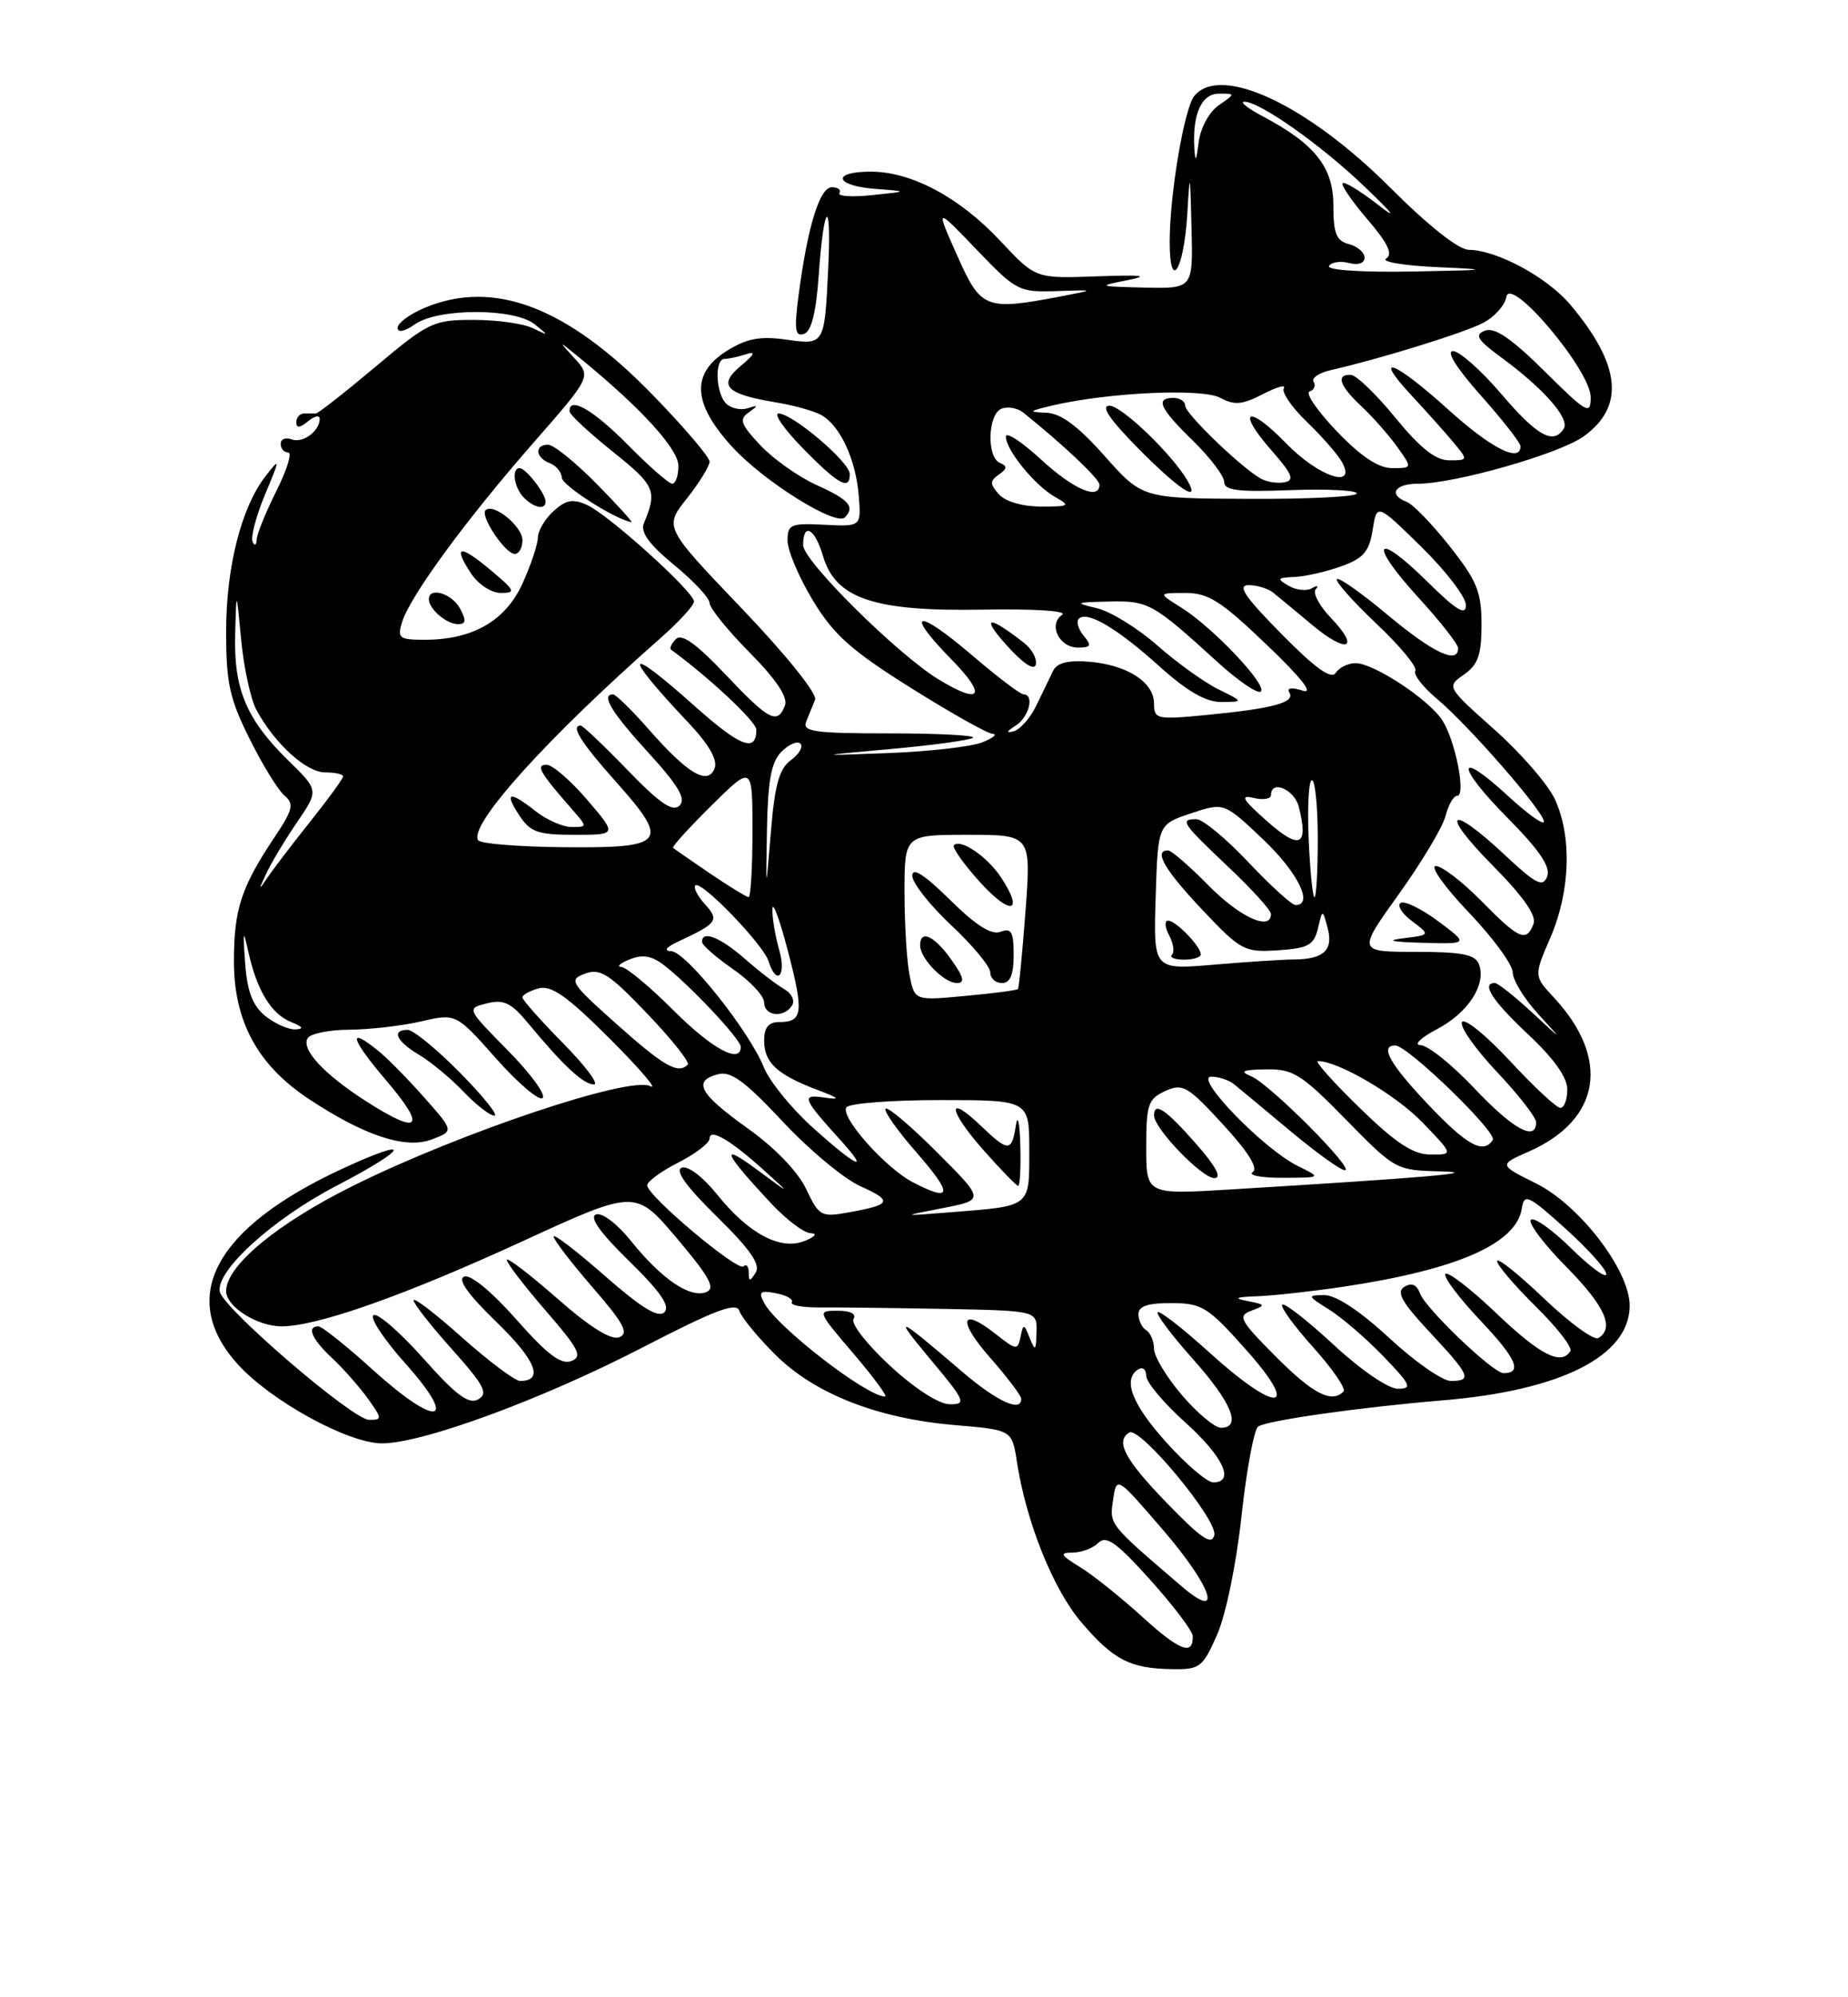 <?xml version="1.0" encoding="UTF-8" standalone="no"?>
<!DOCTYPE svg PUBLIC "-//W3C//DTD SVG 1.1//EN" "http://www.w3.org/Graphics/SVG/1.1/DTD/svg11.dtd" >
<svg xmlns="http://www.w3.org/2000/svg" xmlns:xlink="http://www.w3.org/1999/xlink" version="1.1" viewBox="0 0 237 256">
 <g >
 <path fill="currentColor"
d=" M 156.08 209.55 C 157.20 207.03 158.56 200.43 159.22 194.30 C 159.87 188.36 160.83 183.20 161.36 182.84 C 162.50 182.06 174.50 180.36 185.00 179.49 C 200.23 178.23 209.00 173.78 209.00 167.34 C 209.00 162.83 202.60 154.48 197.01 151.69 C 192.20 149.30 192.20 149.30 196.08 147.59 C 205.32 143.51 206.57 135.66 199.23 127.80 C 196.71 125.09 196.71 125.09 198.86 120.11 C 201.41 114.17 201.61 107.10 199.37 102.36 C 198.47 100.47 194.99 96.47 191.62 93.48 C 185.51 88.03 185.51 88.03 187.75 86.46 C 189.56 85.20 190.00 83.93 190.00 80.03 C 190.00 75.87 189.42 74.45 185.93 70.03 C 183.69 67.20 181.22 64.64 180.43 64.34 C 178.00 63.40 178.85 62.00 181.84 62.00 C 186.55 62.00 199.92 58.19 203.06 55.96 C 208.42 52.14 207.89 46.78 201.41 39.08 C 198.45 35.55 191.99 32.06 188.37 32.02 C 187.06 32.01 183.17 28.93 178.26 24.02 C 167.65 13.41 156.55 8.22 153.18 12.28 C 151.88 13.84 150.02 24.83 150.01 30.95 C 150.00 37.51 151.82 34.71 152.26 27.50 C 152.60 21.82 152.63 21.92 152.81 29.25 C 153.00 37.00 153.00 37.00 146.75 36.86 C 140.83 36.72 140.71 36.68 144.50 35.93 C 147.54 35.33 146.61 35.21 140.66 35.42 C 132.81 35.71 132.81 35.71 128.31 30.90 C 123.07 25.30 116.90 22.00 111.68 22.00 C 106.58 22.00 107.04 23.81 112.25 24.21 C 116.50 24.53 116.50 24.53 111.85 25.01 C 109.29 25.28 107.40 25.16 107.65 24.75 C 107.91 24.34 107.47 24.00 106.68 24.00 C 105.12 24.00 103.57 29.03 102.41 37.88 C 101.84 42.26 101.97 43.18 103.10 42.80 C 104.06 42.49 104.66 40.09 105.00 35.25 C 105.66 25.87 106.65 25.10 106.22 34.30 C 105.74 44.27 105.77 44.23 100.76 43.52 C 97.48 43.06 95.75 43.39 93.25 44.95 C 88.57 47.86 88.80 51.74 93.96 57.34 C 98.03 61.76 107.20 67.47 108.35 66.32 C 109.69 64.97 108.88 64.04 104.75 62.18 C 102.41 61.12 99.16 58.83 97.52 57.08 C 94.99 54.39 94.76 53.74 96.02 52.86 C 97.28 51.96 97.26 51.89 95.87 52.33 C 94.98 52.61 93.74 52.34 93.12 51.72 C 91.78 50.38 91.62 46.00 92.92 46.00 C 93.42 46.00 94.66 45.73 95.67 45.41 C 96.98 44.98 96.79 45.40 95.00 46.90 C 92.01 49.39 93.09 50.51 99.48 51.57 C 101.69 51.93 104.28 52.64 105.24 53.15 C 107.68 54.43 109.75 58.82 110.13 63.51 C 110.45 67.50 110.45 67.50 105.72 67.26 C 101.40 67.04 101.00 67.21 101.00 69.30 C 101.00 70.56 102.46 74.00 104.25 76.96 C 106.92 81.37 109.16 83.37 116.80 88.16 C 121.92 91.37 126.64 94.03 127.30 94.06 C 127.96 94.10 127.38 94.58 126.00 95.14 C 124.62 95.70 119.22 96.32 114.00 96.52 C 104.50 96.88 104.50 96.88 114.37 95.99 C 119.80 95.50 124.49 94.85 124.79 94.55 C 125.09 94.25 120.26 94.00 114.06 94.00 C 104.44 94.00 102.87 93.78 103.39 92.50 C 103.73 91.67 104.24 90.41 104.53 89.69 C 104.84 88.94 100.83 83.95 95.12 77.98 C 85.17 67.57 85.17 67.57 88.09 63.89 C 89.69 61.87 91.00 59.74 91.00 59.17 C 91.00 58.59 87.72 54.74 83.70 50.61 C 72.75 39.34 63.34 35.74 54.47 39.45 C 52.56 40.25 51.00 41.40 51.00 42.01 C 51.00 42.68 51.87 42.51 53.22 41.56 C 56.20 39.47 65.96 39.47 68.56 41.56 C 70.43 43.06 70.43 43.07 68.32 42.06 C 67.11 41.47 63.70 41.00 60.72 41.00 C 55.57 41.00 54.97 41.29 48.16 47.00 C 44.22 50.31 40.78 53.01 40.50 53.00 C 40.23 53.00 39.55 53.00 39.00 53.00 C 38.45 53.00 38.00 53.51 38.00 54.12 C 38.00 54.90 38.46 54.86 39.50 54.00 C 40.33 53.32 41.00 53.17 41.00 53.68 C 41.00 55.27 38.81 56.87 37.38 56.31 C 36.62 56.02 36.00 56.28 36.00 56.89 C 36.00 57.50 36.43 58.00 36.96 58.00 C 37.49 58.00 36.81 60.20 35.46 62.90 C 34.11 65.59 32.96 68.40 32.92 69.15 C 32.88 69.93 32.65 70.04 32.39 69.41 C 32.14 68.80 32.86 66.10 33.98 63.41 C 35.93 58.74 35.94 58.62 34.10 60.97 C 30.96 64.97 29.00 72.66 29.00 80.96 C 29.00 87.55 29.44 89.56 32.03 94.74 C 33.69 98.08 35.71 101.34 36.51 102.00 C 37.75 103.03 37.56 103.80 35.18 107.35 C 30.93 113.71 30.00 116.57 30.00 123.21 C 30.00 130.92 33.04 136.51 39.59 140.85 C 46.75 145.59 52.02 147.32 55.39 146.04 C 58.21 144.97 58.21 144.97 54.47 140.74 C 52.41 138.41 49.78 135.72 48.61 134.77 C 44.49 131.40 44.91 133.07 49.54 138.50 C 54.77 144.62 53.84 145.57 46.95 141.15 C 41.54 137.68 38.58 134.49 39.46 133.06 C 39.82 132.48 42.23 131.99 44.81 131.98 C 47.39 131.96 51.52 131.49 53.99 130.92 C 58.48 129.88 58.48 129.88 63.64 135.69 C 66.48 138.89 69.16 141.15 69.59 140.73 C 70.03 140.30 68.01 137.55 65.10 134.61 C 59.83 129.26 59.83 129.26 62.45 128.60 C 64.62 128.06 65.56 128.52 67.79 131.22 C 72.22 136.57 74.83 139.00 76.17 139.00 C 76.86 139.00 75.08 136.62 72.22 133.72 C 69.35 130.81 67.00 128.17 67.00 127.84 C 67.00 127.50 67.95 126.99 69.10 126.68 C 70.73 126.26 72.79 127.72 78.25 133.18 C 82.13 137.06 84.44 139.78 83.40 139.22 C 80.85 137.86 59.15 145.12 45.37 151.94 C 35.57 156.80 29.00 162.23 29.00 165.48 C 29.00 167.48 32.97 170.00 36.12 170.00 C 40.68 170.00 51.90 166.04 67.00 159.10 C 81.50 152.44 81.50 152.44 86.81 158.72 C 91.02 163.70 91.80 165.14 90.56 165.62 C 88.48 166.41 84.86 163.95 80.95 159.09 C 79.14 156.84 77.20 155.37 76.44 155.66 C 75.54 156.01 76.96 158.00 80.69 161.64 C 84.71 165.57 85.98 167.42 85.21 168.19 C 84.43 168.97 82.27 167.65 77.56 163.52 C 73.95 160.35 71.00 158.09 71.00 158.49 C 71.00 158.90 73.25 161.83 76.00 165.01 C 80.02 169.64 80.69 170.90 79.41 171.40 C 78.36 171.80 75.64 170.10 71.41 166.38 C 67.88 163.29 65.00 161.09 65.00 161.49 C 65.00 161.90 67.25 164.83 70.00 168.01 C 74.27 172.93 74.75 173.88 73.26 174.45 C 71.96 174.95 70.16 173.59 66.21 169.11 C 63.07 165.56 60.34 163.31 59.54 163.62 C 58.63 163.97 60.00 165.89 63.71 169.49 C 68.74 174.36 69.79 177.01 66.69 177.00 C 66.04 176.99 62.69 174.48 59.25 171.42 C 55.81 168.35 53.02 166.21 53.04 166.67 C 53.07 167.13 55.30 169.97 58.00 172.98 C 62.11 177.58 62.65 178.61 61.33 179.36 C 60.11 180.04 58.49 178.83 54.29 174.11 C 51.29 170.74 48.41 168.25 47.90 168.56 C 47.38 168.88 49.25 171.70 52.04 174.82 C 58.92 182.54 56.08 183.05 47.82 175.58 C 44.43 172.51 41.29 170.00 40.83 170.00 C 39.28 170.00 39.99 171.64 42.60 174.08 C 44.03 175.41 46.08 177.74 47.17 179.25 C 49.03 181.85 49.04 182.00 47.32 181.98 C 45.24 181.97 28.66 167.73 28.19 165.57 C 27.62 162.93 34.98 156.23 43.11 152.01 C 52.54 147.10 53.07 145.56 43.86 149.82 C 27.51 157.39 22.75 166.29 30.48 174.85 C 34.75 179.57 44.65 185.00 48.99 185.00 C 54.19 185.00 69.56 179.35 82.40 172.71 C 91.72 167.89 94.45 166.86 94.82 168.02 C 95.08 168.83 97.14 171.35 99.40 173.60 C 104.44 178.64 112.53 181.82 122.49 182.66 C 129.79 183.28 129.79 183.28 130.42 187.39 C 131.62 195.13 135.07 203.72 138.69 207.95 C 142.81 212.76 144.91 213.85 150.31 213.94 C 153.87 214.00 154.24 213.72 156.08 209.55 Z  M 59.00 137.50 C 56.01 134.47 52.99 132.00 52.28 132.00 C 50.16 132.00 50.83 133.47 53.75 135.20 C 55.26 136.10 57.82 138.22 59.44 139.92 C 61.05 141.61 62.84 143.00 63.40 143.00 C 63.97 143.00 61.99 140.53 59.00 137.50 Z  M 108.98 60.75 C 108.96 59.22 101.63 53.00 99.86 53.00 C 99.16 53.00 100.57 55.02 103.00 57.50 C 107.54 62.13 109.01 62.93 108.98 60.75 Z  M 146.50 207.24 C 143.75 204.74 140.15 201.86 138.50 200.85 C 135.98 199.30 135.83 199.01 137.55 199.00 C 138.68 199.00 140.17 198.44 140.86 197.75 C 141.87 196.75 143.19 197.69 147.52 202.50 C 150.49 205.80 152.94 209.04 152.96 209.69 C 153.05 212.27 151.29 211.60 146.50 207.24 Z  M 151.50 203.29 C 142.14 195.27 142.28 195.44 142.75 192.25 C 143.20 189.18 143.20 189.18 149.17 196.12 C 155.50 203.47 156.96 207.97 151.50 203.29 Z  M 149.66 192.66 C 144.26 187.09 143.00 184.73 144.82 183.61 C 146.18 182.77 156.19 194.83 155.73 196.76 C 155.41 198.12 154.07 197.21 149.66 192.66 Z  M 149.59 184.89 C 145.14 179.94 143.93 176.78 146.00 175.50 C 146.55 175.16 147.00 175.54 147.00 176.35 C 147.00 177.15 149.25 179.84 152.00 182.31 C 156.88 186.70 158.42 190.00 155.59 190.00 C 154.82 190.00 152.12 187.70 149.59 184.89 Z  M 151.58 178.82 C 149.61 176.52 148.00 173.85 148.00 172.88 C 148.00 171.91 147.55 170.84 147.00 170.50 C 146.45 170.16 146.00 169.23 146.00 168.44 C 146.00 167.41 147.21 167.01 150.25 167.02 C 154.17 167.04 154.91 167.51 159.82 173.02 C 166.92 181.00 163.81 181.24 155.13 173.38 C 151.71 170.28 148.71 167.95 148.47 168.19 C 148.23 168.44 150.27 171.15 153.02 174.23 C 157.98 179.80 159.28 183.00 156.58 183.00 C 155.80 183.00 153.55 181.12 151.58 178.82 Z  M 114.15 175.06 C 111.21 172.35 109.10 169.65 109.46 169.06 C 109.86 168.41 109.08 168.00 107.44 168.00 C 104.77 168.00 104.79 168.04 109.46 173.50 C 112.04 176.53 113.87 179.00 113.51 179.00 C 111.17 179.00 99.67 170.12 98.02 167.03 C 97.23 165.56 97.46 165.37 99.53 165.76 C 100.88 166.02 101.78 166.54 101.55 166.92 C 101.31 167.31 103.00 167.60 105.31 167.58 C 107.61 167.56 114.79 167.65 121.25 167.77 C 133.00 168.00 133.00 168.00 132.93 170.75 C 132.87 173.14 132.76 173.24 132.06 171.50 C 131.32 169.63 131.24 169.62 130.88 171.35 C 130.52 173.09 130.34 173.07 127.74 171.02 C 123.19 167.43 122.74 169.18 126.96 174.00 C 129.14 176.47 130.93 178.84 130.96 179.25 C 131.06 181.10 127.88 179.66 123.39 175.81 C 114.91 168.55 114.41 168.35 119.34 174.25 C 123.78 179.55 123.97 180.00 121.83 179.99 C 120.43 179.99 117.35 178.01 114.15 175.06 Z  M 163.61 173.87 C 158.97 169.21 158.69 168.66 160.50 167.99 C 162.35 167.30 162.31 167.21 160.00 166.76 C 158.13 166.40 158.46 166.24 161.31 166.14 C 163.40 166.06 168.35 165.51 172.31 164.92 C 186.97 162.71 194.50 159.40 195.18 154.84 C 195.47 152.94 196.02 153.19 200.75 157.46 C 203.64 160.06 206.00 162.69 206.00 163.30 C 206.00 163.91 203.98 162.44 201.52 160.02 C 199.06 157.60 196.72 155.95 196.33 156.34 C 195.94 156.73 197.95 159.41 200.81 162.31 C 205.82 167.38 207.10 170.20 204.99 171.50 C 204.44 171.85 201.29 169.56 197.99 166.41 C 194.70 163.27 192.00 161.12 192.00 161.64 C 192.00 162.15 194.23 164.77 196.96 167.46 C 199.68 170.14 201.68 172.71 201.40 173.17 C 200.22 175.06 197.53 173.69 191.92 168.34 C 188.66 165.23 185.71 162.95 185.38 163.28 C 185.05 163.62 187.08 166.32 189.88 169.28 C 194.49 174.15 195.29 176.00 192.81 176.00 C 191.49 176.00 182.84 167.74 182.12 165.80 C 181.69 164.64 181.04 164.36 180.10 164.94 C 179.03 165.60 179.77 166.91 183.36 170.75 C 188.54 176.29 188.85 177.00 186.06 177.00 C 184.99 177.00 181.44 174.53 178.17 171.50 C 174.45 168.05 171.35 166.00 169.87 166.00 C 167.60 166.01 167.63 166.09 170.50 167.88 C 172.15 168.92 175.28 171.62 177.45 173.88 C 180.96 177.53 181.16 178.00 179.26 178.00 C 178.04 178.00 174.49 175.57 171.03 172.36 C 167.68 169.26 164.72 166.95 164.44 167.22 C 164.17 167.50 165.97 169.97 168.44 172.72 C 170.92 175.48 172.65 178.01 172.30 178.36 C 170.77 179.90 168.38 178.66 163.61 173.87 Z  M 96.02 163.08 C 96.01 162.30 95.71 161.96 95.36 162.31 C 94.63 163.04 83.00 153.27 83.00 151.92 C 83.00 151.44 84.80 150.12 87.00 149.00 C 89.20 147.88 91.00 146.50 91.00 145.94 C 91.00 144.55 93.66 146.10 98.00 150.02 C 101.50 153.18 101.50 153.18 97.00 149.86 C 92.20 146.32 92.82 147.75 98.90 154.25 C 100.83 156.31 103.10 158.03 103.95 158.06 C 104.87 158.10 104.56 158.51 103.18 159.06 C 100.08 160.30 96.00 158.13 91.94 153.07 C 90.13 150.82 88.21 149.37 87.43 149.67 C 86.52 150.01 88.01 152.09 91.94 155.94 C 96.20 160.12 97.56 162.08 96.92 163.10 C 96.16 164.30 96.03 164.29 96.02 163.08 Z  M 103.38 152.39 C 102.32 150.16 99.37 147.10 95.87 144.61 C 89.68 140.19 88.78 138.55 92.10 137.68 C 93.73 137.26 95.55 138.59 100.35 143.72 C 103.73 147.35 108.23 151.09 110.34 152.04 C 114.55 153.93 114.34 154.41 108.81 155.40 C 105.31 156.03 105.04 155.89 103.38 152.39 Z  M 120.89 154.85 C 126.28 153.80 126.28 153.80 120.18 147.70 C 116.82 144.34 113.85 141.82 113.57 142.10 C 113.29 142.38 115.11 144.94 117.61 147.80 C 122.24 153.10 122.10 154.14 117.10 151.55 C 113.58 149.73 107.76 143.20 108.54 141.94 C 108.86 141.42 114.27 141.00 120.56 141.00 C 132.00 141.00 132.00 141.00 132.00 147.43 C 132.00 154.78 132.28 154.56 122.00 155.37 C 115.50 155.89 115.50 155.89 120.89 154.85 Z  M 130.85 146.75 C 130.77 143.86 130.51 142.74 130.28 144.25 C 129.77 147.66 129.31 147.67 125.82 144.32 C 121.38 140.07 121.56 142.22 126.07 147.35 C 128.33 149.91 130.36 152.00 130.58 152.00 C 130.81 152.00 130.93 149.64 130.85 146.75 Z  M 147.00 147.03 C 147.00 141.56 147.24 140.85 149.44 139.84 C 151.68 138.83 152.30 139.18 156.84 144.12 C 160.10 147.66 161.40 149.75 160.65 150.23 C 160.02 150.64 161.75 150.97 164.50 150.96 C 169.50 150.95 169.50 150.95 166.42 149.44 C 162.05 147.28 153.05 138.00 155.33 138.00 C 156.29 138.00 157.63 138.44 158.29 138.99 C 158.96 139.53 162.20 142.23 165.50 144.98 C 168.80 147.73 171.93 149.99 172.47 149.99 C 173.86 150.00 162.88 138.98 160.50 137.97 C 158.92 137.31 159.32 137.11 162.37 137.06 C 165.84 137.01 166.89 137.66 172.61 143.50 C 178.92 149.94 179.04 150.00 184.74 150.14 C 190.40 150.29 182.83 150.94 157.75 152.46 C 147.00 153.11 147.00 153.11 147.00 147.03 Z  M 153.38 146.59 C 149.49 142.17 148.00 141.17 148.00 142.97 C 148.00 144.63 154.13 151.00 155.73 151.00 C 156.75 151.00 155.95 149.52 153.38 146.59 Z  M 104.24 144.53 C 101.50 142.07 98.67 138.58 97.95 136.78 C 96.08 132.14 88.01 122.02 86.10 121.92 C 85.07 121.87 85.40 121.42 87.00 120.67 C 92.01 118.33 92.28 117.96 90.40 115.89 C 89.46 114.85 88.90 113.76 89.18 113.49 C 89.89 112.77 97.87 121.03 98.56 123.19 C 99.59 126.44 100.89 125.09 99.93 121.76 C 99.42 119.97 99.02 117.61 99.06 116.51 C 99.09 115.40 99.98 117.82 101.04 121.87 C 103.11 129.78 102.96 131.00 99.94 131.00 C 98.56 131.00 98.00 131.69 98.00 133.38 C 98.00 136.19 99.64 137.72 104.74 139.66 C 107.66 140.76 107.88 140.99 105.74 140.68 C 102.69 140.23 102.87 140.70 107.89 146.25 C 111.65 150.41 109.83 149.55 104.24 144.53 Z  M 101.58 128.87 C 101.97 128.25 101.52 127.31 100.58 126.78 C 99.65 126.26 97.38 124.52 95.56 122.92 C 92.37 120.12 89.96 119.17 90.04 120.75 C 90.06 121.16 91.86 122.73 94.04 124.24 C 96.22 125.75 98.00 127.66 98.00 128.49 C 98.00 130.25 100.56 130.52 101.58 128.87 Z  M 174.35 141.98 C 170.97 138.69 168.57 136.00 169.02 136.00 C 171.63 136.00 179.06 140.36 182.45 143.89 C 186.41 148.00 186.41 148.00 183.45 147.98 C 181.21 147.97 179.02 146.52 174.35 141.98 Z  M 183.15 141.56 C 178.22 136.35 176.91 134.00 178.94 134.00 C 180.53 134.00 192.03 145.14 191.44 146.10 C 190.27 147.99 188.11 146.81 183.15 141.56 Z  M 189.09 139.50 C 186.23 136.47 183.12 133.98 182.19 133.96 C 181.25 133.93 182.18 133.02 184.29 131.91 C 188.32 129.79 190.66 126.15 189.66 123.56 C 189.19 122.34 187.44 122.00 181.57 122.00 C 174.09 122.00 174.09 122.00 179.42 114.57 C 182.35 110.48 185.04 105.98 185.39 104.57 C 185.75 103.16 186.42 102.00 186.88 102.00 C 188.03 102.00 186.67 95.01 185.00 92.36 C 183.33 89.71 176.20 85.00 173.85 85.00 C 172.89 85.00 171.74 85.56 171.30 86.25 C 170.74 87.13 168.68 85.66 164.34 81.25 C 159.63 76.48 158.63 75.00 160.13 75.00 C 161.20 75.00 162.63 75.43 163.29 75.97 C 163.96 76.50 166.20 78.36 168.28 80.10 C 172.78 83.86 174.51 83.18 170.66 79.17 C 169.18 77.63 168.32 75.98 168.74 75.52 C 169.16 75.06 168.94 75.00 168.26 75.39 C 167.57 75.79 166.22 75.65 165.26 75.08 C 163.71 74.18 163.80 74.05 166.00 73.95 C 167.38 73.90 170.07 73.28 172.00 72.59 C 174.86 71.56 175.60 70.71 176.04 67.91 C 176.58 64.50 176.58 64.50 182.29 70.10 C 185.43 73.18 188.00 76.53 188.00 77.56 C 188.00 78.97 186.79 78.24 183.02 74.52 C 176.33 67.93 175.43 69.50 181.87 76.55 C 184.69 79.63 187.00 82.57 187.00 83.08 C 187.00 85.19 183.81 83.69 178.04 78.88 C 174.67 76.06 171.70 73.96 171.45 74.22 C 171.19 74.48 173.46 77.04 176.50 79.92 C 179.54 82.79 181.80 85.52 181.51 85.98 C 181.23 86.44 182.46 88.04 184.25 89.54 C 188.35 92.97 198.00 104.04 198.00 105.30 C 198.00 105.83 195.94 104.36 193.42 102.04 C 186.71 95.85 186.65 98.08 193.35 104.84 C 197.45 108.99 198.89 111.12 198.42 112.34 C 197.87 113.78 196.99 113.33 192.93 109.53 C 185.81 102.87 184.58 104.01 191.42 110.92 C 195.36 114.90 197.08 117.36 196.67 118.42 C 195.75 120.81 194.81 120.40 190.00 115.50 C 187.57 113.03 184.93 111.00 184.14 111.00 C 183.35 111.00 185.24 113.67 188.35 116.93 C 191.46 120.18 194.00 123.65 194.00 124.63 C 194.00 125.61 195.46 128.00 197.25 129.95 C 200.50 133.50 200.50 133.50 196.46 129.75 C 194.23 127.69 192.10 126.00 191.71 126.00 C 189.91 126.00 191.41 128.30 196.00 132.60 C 199.27 135.66 201.00 138.09 201.00 139.64 C 201.00 140.94 200.60 142.00 200.11 142.00 C 199.62 142.00 196.72 139.30 193.66 136.00 C 190.61 132.71 187.84 130.46 187.50 131.00 C 187.16 131.55 189.16 134.40 191.94 137.35 C 194.72 140.29 197.00 143.21 197.00 143.85 C 197.00 146.36 194.04 144.74 189.09 139.50 Z  M 184.45 118.08 C 182.30 116.48 180.13 115.42 179.63 115.73 C 179.13 116.03 179.79 117.09 181.08 118.06 C 183.44 119.84 183.44 119.84 179.97 120.26 C 177.65 120.54 178.47 120.73 182.43 120.84 C 188.36 121.00 188.36 121.00 184.45 118.08 Z  M 79.13 131.31 C 73.11 125.94 72.89 125.59 75.04 124.79 C 76.98 124.07 78.12 124.81 83.02 129.94 C 86.17 133.23 88.50 136.17 88.20 136.46 C 86.96 137.71 85.16 136.68 79.13 131.31 Z  M 86.37 129.50 C 83.34 126.47 80.34 123.97 79.68 123.94 C 79.03 123.90 79.52 123.46 80.77 122.96 C 82.44 122.29 83.62 122.50 85.25 123.78 C 88.57 126.37 95.00 133.22 95.00 134.17 C 95.00 136.44 91.31 134.44 86.37 129.50 Z  M 34.01 130.21 C 32.40 128.90 31.70 127.08 31.44 123.46 C 31.13 119.24 31.19 119.02 31.85 122.00 C 32.95 126.96 34.79 129.97 37.32 130.99 C 38.86 131.61 39.02 131.89 37.86 131.94 C 36.96 131.97 35.23 131.19 34.01 130.21 Z  M 116.65 125.01 C 116.29 123.21 116.00 118.43 116.00 114.38 C 116.00 107.00 116.00 107.00 124.12 107.00 C 132.24 107.00 132.24 107.00 131.52 116.75 C 131.12 122.11 130.68 126.62 130.54 126.77 C 130.40 126.93 127.36 127.32 123.79 127.65 C 117.30 128.26 117.30 128.26 116.65 125.01 Z  M 122.00 123.00 C 119.81 119.92 118.00 119.09 118.00 121.17 C 118.00 122.86 121.07 126.00 122.72 126.00 C 123.78 126.00 123.60 125.24 122.00 123.00 Z  M 130.00 122.39 C 130.00 119.43 129.70 118.90 128.32 119.43 C 127.16 119.88 125.17 118.63 121.82 115.32 C 118.54 112.09 117.00 111.11 117.00 112.25 C 117.00 113.17 119.25 116.02 122.00 118.60 C 124.75 121.17 127.00 123.89 127.00 124.64 C 127.00 125.39 127.67 126.00 128.50 126.00 C 129.56 126.00 130.00 124.93 130.00 122.39 Z  M 128.42 112.52 C 126.67 109.84 123.21 107.46 122.34 108.33 C 122.07 108.60 123.55 110.71 125.64 113.02 C 129.58 117.38 131.39 117.06 128.42 112.52 Z  M 148.21 114.98 C 148.50 105.66 148.50 105.66 152.74 104.25 C 156.98 102.84 156.98 102.84 161.99 107.59 C 166.44 111.81 168.52 116.00 166.15 116.00 C 165.67 116.00 162.95 113.53 160.09 110.50 C 157.23 107.47 154.24 105.00 153.44 105.00 C 151.25 105.00 151.57 105.48 157.50 111.09 C 160.53 113.95 163.00 116.67 163.00 117.15 C 163.00 119.39 158.98 117.55 155.00 113.50 C 152.57 111.03 150.23 109.00 149.79 109.00 C 147.91 109.00 149.35 111.49 154.19 116.61 C 159.15 121.85 159.58 122.08 163.90 121.80 C 167.78 121.54 168.50 121.15 169.02 119.00 C 169.61 116.50 169.61 116.50 170.27 118.96 C 171.02 121.79 169.75 122.96 165.90 122.98 C 164.47 122.99 159.84 123.29 155.61 123.65 C 147.92 124.30 147.92 124.30 148.21 114.98 Z  M 154.00 122.33 C 154.00 121.30 150.80 118.00 149.81 118.00 C 149.33 118.00 149.38 118.84 149.93 119.87 C 150.48 120.90 150.65 122.02 150.30 122.37 C 149.95 122.72 150.64 123.00 151.83 123.00 C 153.03 123.00 154.00 122.70 154.00 122.33 Z  M 91.05 111.95 C 88.60 110.29 86.48 108.81 86.32 108.66 C 86.17 108.51 88.40 106.06 91.27 103.22 C 96.50 98.06 96.50 98.06 96.50 106.53 C 96.50 111.18 96.28 114.99 96.00 114.98 C 95.72 114.97 93.50 113.61 91.05 111.95 Z  M 167.83 107.50 C 167.65 103.37 167.84 100.00 168.25 100.00 C 168.66 100.00 169.00 103.38 169.00 107.50 C 169.00 111.62 168.81 115.00 168.58 115.00 C 168.35 115.00 168.01 111.62 167.83 107.50 Z  M 34.13 112.00 C 34.77 110.62 36.55 107.65 38.09 105.40 C 40.89 101.30 40.89 101.30 36.98 97.48 C 31.62 92.24 29.97 88.35 30.16 81.35 C 30.31 75.50 30.31 75.50 30.93 82.00 C 31.26 85.58 32.15 89.62 32.89 91.00 C 35.22 95.31 39.28 99.00 41.69 99.00 C 42.96 99.00 44.00 99.23 44.00 99.51 C 44.00 99.80 42.09 102.42 39.75 105.35 C 37.41 108.28 34.93 111.54 34.23 112.59 C 33.16 114.20 33.14 114.11 34.13 112.00 Z  M 98.36 106.28 C 98.48 99.98 98.91 97.66 100.23 96.34 C 101.18 95.39 102.27 94.93 102.65 95.32 C 103.04 95.71 102.49 96.65 101.43 97.43 C 99.93 98.52 99.36 100.57 98.86 106.67 C 98.21 114.50 98.21 114.50 98.36 106.28 Z  M 61.31 107.69 C 60.10 105.73 70.16 94.59 84.75 81.75 C 87.09 79.69 89.00 77.60 89.00 77.10 C 89.00 75.85 78.09 66.00 75.30 64.73 C 73.48 63.90 72.59 64.06 71.00 65.50 C 69.90 66.49 68.99 68.03 68.98 68.90 C 68.97 69.78 68.08 72.43 67.01 74.79 C 64.83 79.58 60.63 82.00 54.46 82.00 C 51.19 82.00 50.93 81.79 51.56 79.75 C 52.57 76.45 59.70 66.70 68.29 56.89 C 75.83 48.28 75.83 48.28 73.67 45.91 C 71.53 43.58 71.54 43.58 74.50 46.00 C 82.23 52.32 87.00 57.55 87.00 59.71 C 87.00 60.97 86.65 62.00 86.21 62.00 C 85.78 62.00 83.21 59.75 80.50 57.00 C 76.07 52.51 72.92 50.71 73.05 52.75 C 73.07 53.16 75.58 55.49 78.62 57.92 C 84.03 62.25 84.31 62.90 82.57 67.09 C 82.11 68.21 83.27 69.80 86.45 72.41 C 88.95 74.46 91.00 76.65 91.00 77.29 C 91.00 77.92 93.31 80.78 96.14 83.64 C 99.55 87.09 101.07 89.37 100.67 90.42 C 99.71 92.92 98.63 92.36 93.02 86.43 C 89.31 82.51 87.43 81.17 86.69 81.91 C 86.11 82.49 85.83 83.11 86.07 83.28 C 90.95 86.83 97.00 92.50 97.00 93.53 C 97.00 96.51 94.94 95.72 89.08 90.49 C 80.08 82.47 79.71 83.55 88.33 92.68 C 90.91 95.41 92.06 97.41 91.65 98.47 C 90.79 100.71 88.23 99.21 83.23 93.52 C 81.04 91.03 78.97 89.00 78.62 89.00 C 77.03 89.00 78.41 91.29 83.15 96.47 C 87.02 100.71 88.01 102.39 87.15 103.25 C 86.28 104.12 84.63 102.99 80.48 98.70 C 77.44 95.56 74.74 93.00 74.48 93.00 C 73.14 93.00 74.47 95.13 79.00 100.21 C 85.95 108.00 85.39 108.71 72.36 108.59 C 66.56 108.54 61.58 108.14 61.31 107.69 Z  M 75.32 102.53 C 73.22 100.08 70.88 98.05 70.13 98.03 C 68.64 98.00 69.20 98.98 73.38 103.75 C 75.34 105.99 75.34 106.00 73.31 106.00 C 72.19 106.00 70.13 105.10 68.73 104.00 C 65.32 101.32 64.61 101.48 66.59 104.50 C 68.01 106.66 68.97 107.00 73.68 107.00 C 79.14 107.00 79.14 107.00 75.32 102.53 Z  M 59.00 78.00 C 57.96 76.06 55.00 75.18 55.00 76.80 C 55.00 78.06 57.27 80.00 58.74 80.00 C 59.76 80.00 59.82 79.54 59.00 78.00 Z  M 62.96 73.10 C 58.95 69.74 58.03 69.87 60.39 73.47 C 61.33 74.90 63.00 76.00 64.24 76.00 C 66.20 76.00 66.06 75.70 62.96 73.10 Z  M 67.00 69.24 C 67.00 67.45 63.25 64.41 62.27 65.40 C 61.54 66.13 64.80 71.00 66.02 71.00 C 66.56 71.00 67.00 70.21 67.00 69.24 Z  M 76.50 62.00 C 73.79 59.25 71.00 57.00 70.29 57.00 C 68.52 57.00 68.66 58.66 70.50 59.36 C 71.33 59.68 72.02 60.51 72.05 61.22 C 72.08 62.23 78.84 66.55 80.96 66.92 C 81.22 66.96 79.21 64.75 76.50 62.00 Z  M 69.97 64.25 C 69.92 63.20 67.42 60.00 66.64 60.00 C 65.56 60.00 65.93 62.53 67.20 63.80 C 68.55 65.15 70.02 65.39 69.97 64.25 Z  M 162.50 105.26 C 159.35 102.48 158.98 101.84 160.75 102.27 C 161.99 102.57 163.00 102.40 163.00 101.91 C 163.00 99.89 166.00 101.17 166.57 103.42 C 167.84 108.46 166.70 108.98 162.50 105.26 Z  M 130.25 93.01 C 131.98 91.91 132.70 89.01 131.25 88.99 C 130.84 88.99 127.86 86.72 124.62 83.95 C 117.55 77.90 115.88 78.26 122.02 84.52 C 126.63 89.22 125.84 90.42 120.35 87.07 C 115.09 83.86 103.00 71.88 103.00 69.88 C 103.00 66.89 104.50 67.70 105.54 71.25 C 107.15 76.72 112.05 78.38 125.93 78.14 C 132.66 78.02 136.96 78.30 136.22 78.80 C 134.40 80.02 135.82 83.00 138.23 83.00 C 139.92 83.00 140.04 82.76 138.98 81.48 C 138.28 80.64 138.00 79.66 138.35 79.31 C 139.42 78.25 143.22 80.49 148.65 85.37 C 152.26 88.62 154.64 89.99 156.65 89.98 C 159.50 89.95 159.50 89.95 156.25 88.35 C 154.46 87.47 150.94 84.94 148.44 82.74 C 145.93 80.53 142.44 78.38 140.69 77.96 C 137.74 77.26 137.86 77.20 142.24 77.10 C 147.30 76.99 147.83 77.29 156.19 84.90 C 158.85 87.32 161.33 89.00 161.70 88.63 C 162.54 87.79 155.52 80.40 151.50 77.88 C 148.50 76.01 148.50 76.01 152.01 76.00 C 154.97 76.00 156.59 77.03 162.44 82.63 C 166.93 86.92 168.55 88.99 167.06 88.52 C 165.61 88.06 164.98 88.16 165.36 88.78 C 166.14 90.04 163.25 90.82 154.75 91.64 C 148.33 92.26 148.00 92.18 148.00 90.17 C 148.00 87.43 144.53 85.21 139.64 84.81 C 136.95 84.60 135.55 84.96 135.05 86.00 C 134.65 86.83 133.69 88.81 132.91 90.42 C 132.14 92.03 130.82 93.51 130.00 93.73 C 128.99 93.99 129.07 93.76 130.25 93.01 Z  M 131.34 82.41 C 126.79 78.84 125.73 78.93 129.00 82.60 C 131.17 85.03 132.63 86.01 132.84 85.18 C 133.02 84.45 132.35 83.20 131.34 82.41 Z  M 128.11 63.36 C 126.93 62.02 126.93 61.65 128.11 60.82 C 129.18 60.07 129.21 59.73 128.25 59.34 C 126.51 58.64 126.67 53.06 128.45 52.38 C 129.25 52.08 130.48 52.29 131.20 52.86 C 136.25 56.89 141.00 61.37 141.00 62.12 C 141.00 64.17 137.65 62.72 133.48 58.87 C 131.01 56.60 129.00 55.29 129.00 55.96 C 129.00 57.68 132.75 62.27 135.33 63.71 C 137.32 64.83 137.16 64.93 133.50 64.93 C 131.13 64.92 128.94 64.29 128.11 63.36 Z  M 141.66 58.44 C 138.21 54.57 136.05 52.97 134.16 52.90 C 131.81 52.81 131.91 52.70 134.94 51.98 C 142.10 50.30 154.14 49.74 156.47 50.98 C 158.31 51.97 159.32 51.89 161.97 50.51 C 163.76 49.59 164.96 49.25 164.65 49.76 C 164.33 50.27 165.67 52.22 167.62 54.09 C 169.57 55.97 171.59 58.29 172.12 59.25 C 174.03 62.75 169.10 61.10 164.98 56.86 C 160.04 51.77 158.46 52.48 163.05 57.71 C 165.74 60.77 166.06 61.56 164.72 61.82 C 163.81 61.99 162.43 61.77 161.65 61.32 C 159.03 59.80 152.00 53.01 152.00 52.00 C 152.00 51.45 151.32 51.00 150.50 51.00 C 148.12 51.00 148.71 52.32 153.00 56.50 C 155.20 58.65 157.00 61.02 157.00 61.78 C 157.00 62.86 158.81 63.08 165.50 62.82 C 170.18 62.65 174.00 62.84 174.00 63.25 C 174.00 63.66 167.81 63.98 160.25 63.94 C 146.50 63.89 146.50 63.89 141.66 58.44 Z  M 152.30 61.62 C 150.34 58.24 143.85 52.00 142.29 52.00 C 141.11 52.00 142.29 53.74 146.00 57.50 C 151.17 62.73 154.03 64.61 152.30 61.62 Z  M 171.43 55.27 C 168.94 52.66 167.37 50.38 167.95 50.18 C 168.54 49.99 168.77 49.43 168.47 48.94 C 168.16 48.46 169.17 47.77 170.71 47.43 C 176.91 46.02 187.66 42.70 190.18 41.40 C 191.65 40.64 193.00 39.14 193.18 38.07 C 193.65 35.20 204.00 47.47 204.00 50.91 C 204.00 53.24 203.53 52.98 198.08 47.58 C 193.84 43.38 191.68 41.91 190.45 42.38 C 189.05 42.92 189.43 43.54 192.62 45.88 C 197.98 49.82 201.34 53.65 200.55 54.93 C 199.23 57.05 197.16 55.91 192.54 50.50 C 189.96 47.48 187.17 45.00 186.34 45.00 C 185.42 45.00 186.82 47.22 189.92 50.70 C 192.71 53.83 195.00 56.76 195.00 57.20 C 195.00 59.38 191.21 57.45 185.74 52.50 C 178.82 46.24 175.85 45.12 181.08 50.75 C 183.00 52.81 185.41 55.51 186.44 56.75 C 188.29 58.98 188.29 59.00 185.86 59.00 C 184.11 59.00 182.15 57.45 178.96 53.55 C 176.51 50.55 173.94 48.08 173.25 48.05 C 171.28 47.97 171.78 49.44 174.60 52.08 C 176.03 53.41 178.08 55.74 179.17 57.25 C 181.14 60.00 181.14 60.00 178.55 60.00 C 176.77 60.00 174.55 58.52 171.43 55.27 Z  M 122.74 32.72 C 119.97 26.50 119.97 26.50 125.24 31.99 C 130.32 37.29 130.67 37.47 135.50 37.31 C 140.50 37.14 140.50 37.14 136.00 38.00 C 126.36 39.83 125.80 39.61 122.74 32.72 Z  M 170.44 34.09 C 170.75 33.60 171.90 33.42 173.00 33.71 C 174.19 34.02 175.00 33.74 175.00 33.02 C 175.00 32.36 174.10 31.58 173.00 31.29 C 171.38 30.87 171.00 29.93 171.00 26.34 C 171.00 21.44 168.65 18.47 162.00 14.94 C 160.07 13.92 158.97 13.07 159.55 13.04 C 161.46 12.96 169.40 18.55 175.00 23.92 C 178.81 27.57 179.29 28.25 176.56 26.12 C 174.39 24.44 172.42 23.25 172.19 23.48 C 171.95 23.71 173.39 25.81 175.39 28.14 C 178.00 31.19 178.67 32.59 177.77 33.14 C 177.09 33.56 180.12 34.06 184.52 34.25 C 191.42 34.55 190.97 34.62 181.19 34.80 C 174.63 34.92 170.12 34.62 170.44 34.09 Z  M 153.17 19.00 C 152.92 14.60 154.09 12.00 156.34 12.00 C 158.45 12.00 158.45 12.00 156.28 13.51 C 155.05 14.37 153.95 16.42 153.72 18.26 C 153.42 20.70 153.28 20.89 153.17 19.00 Z "/>
</g>
</svg>